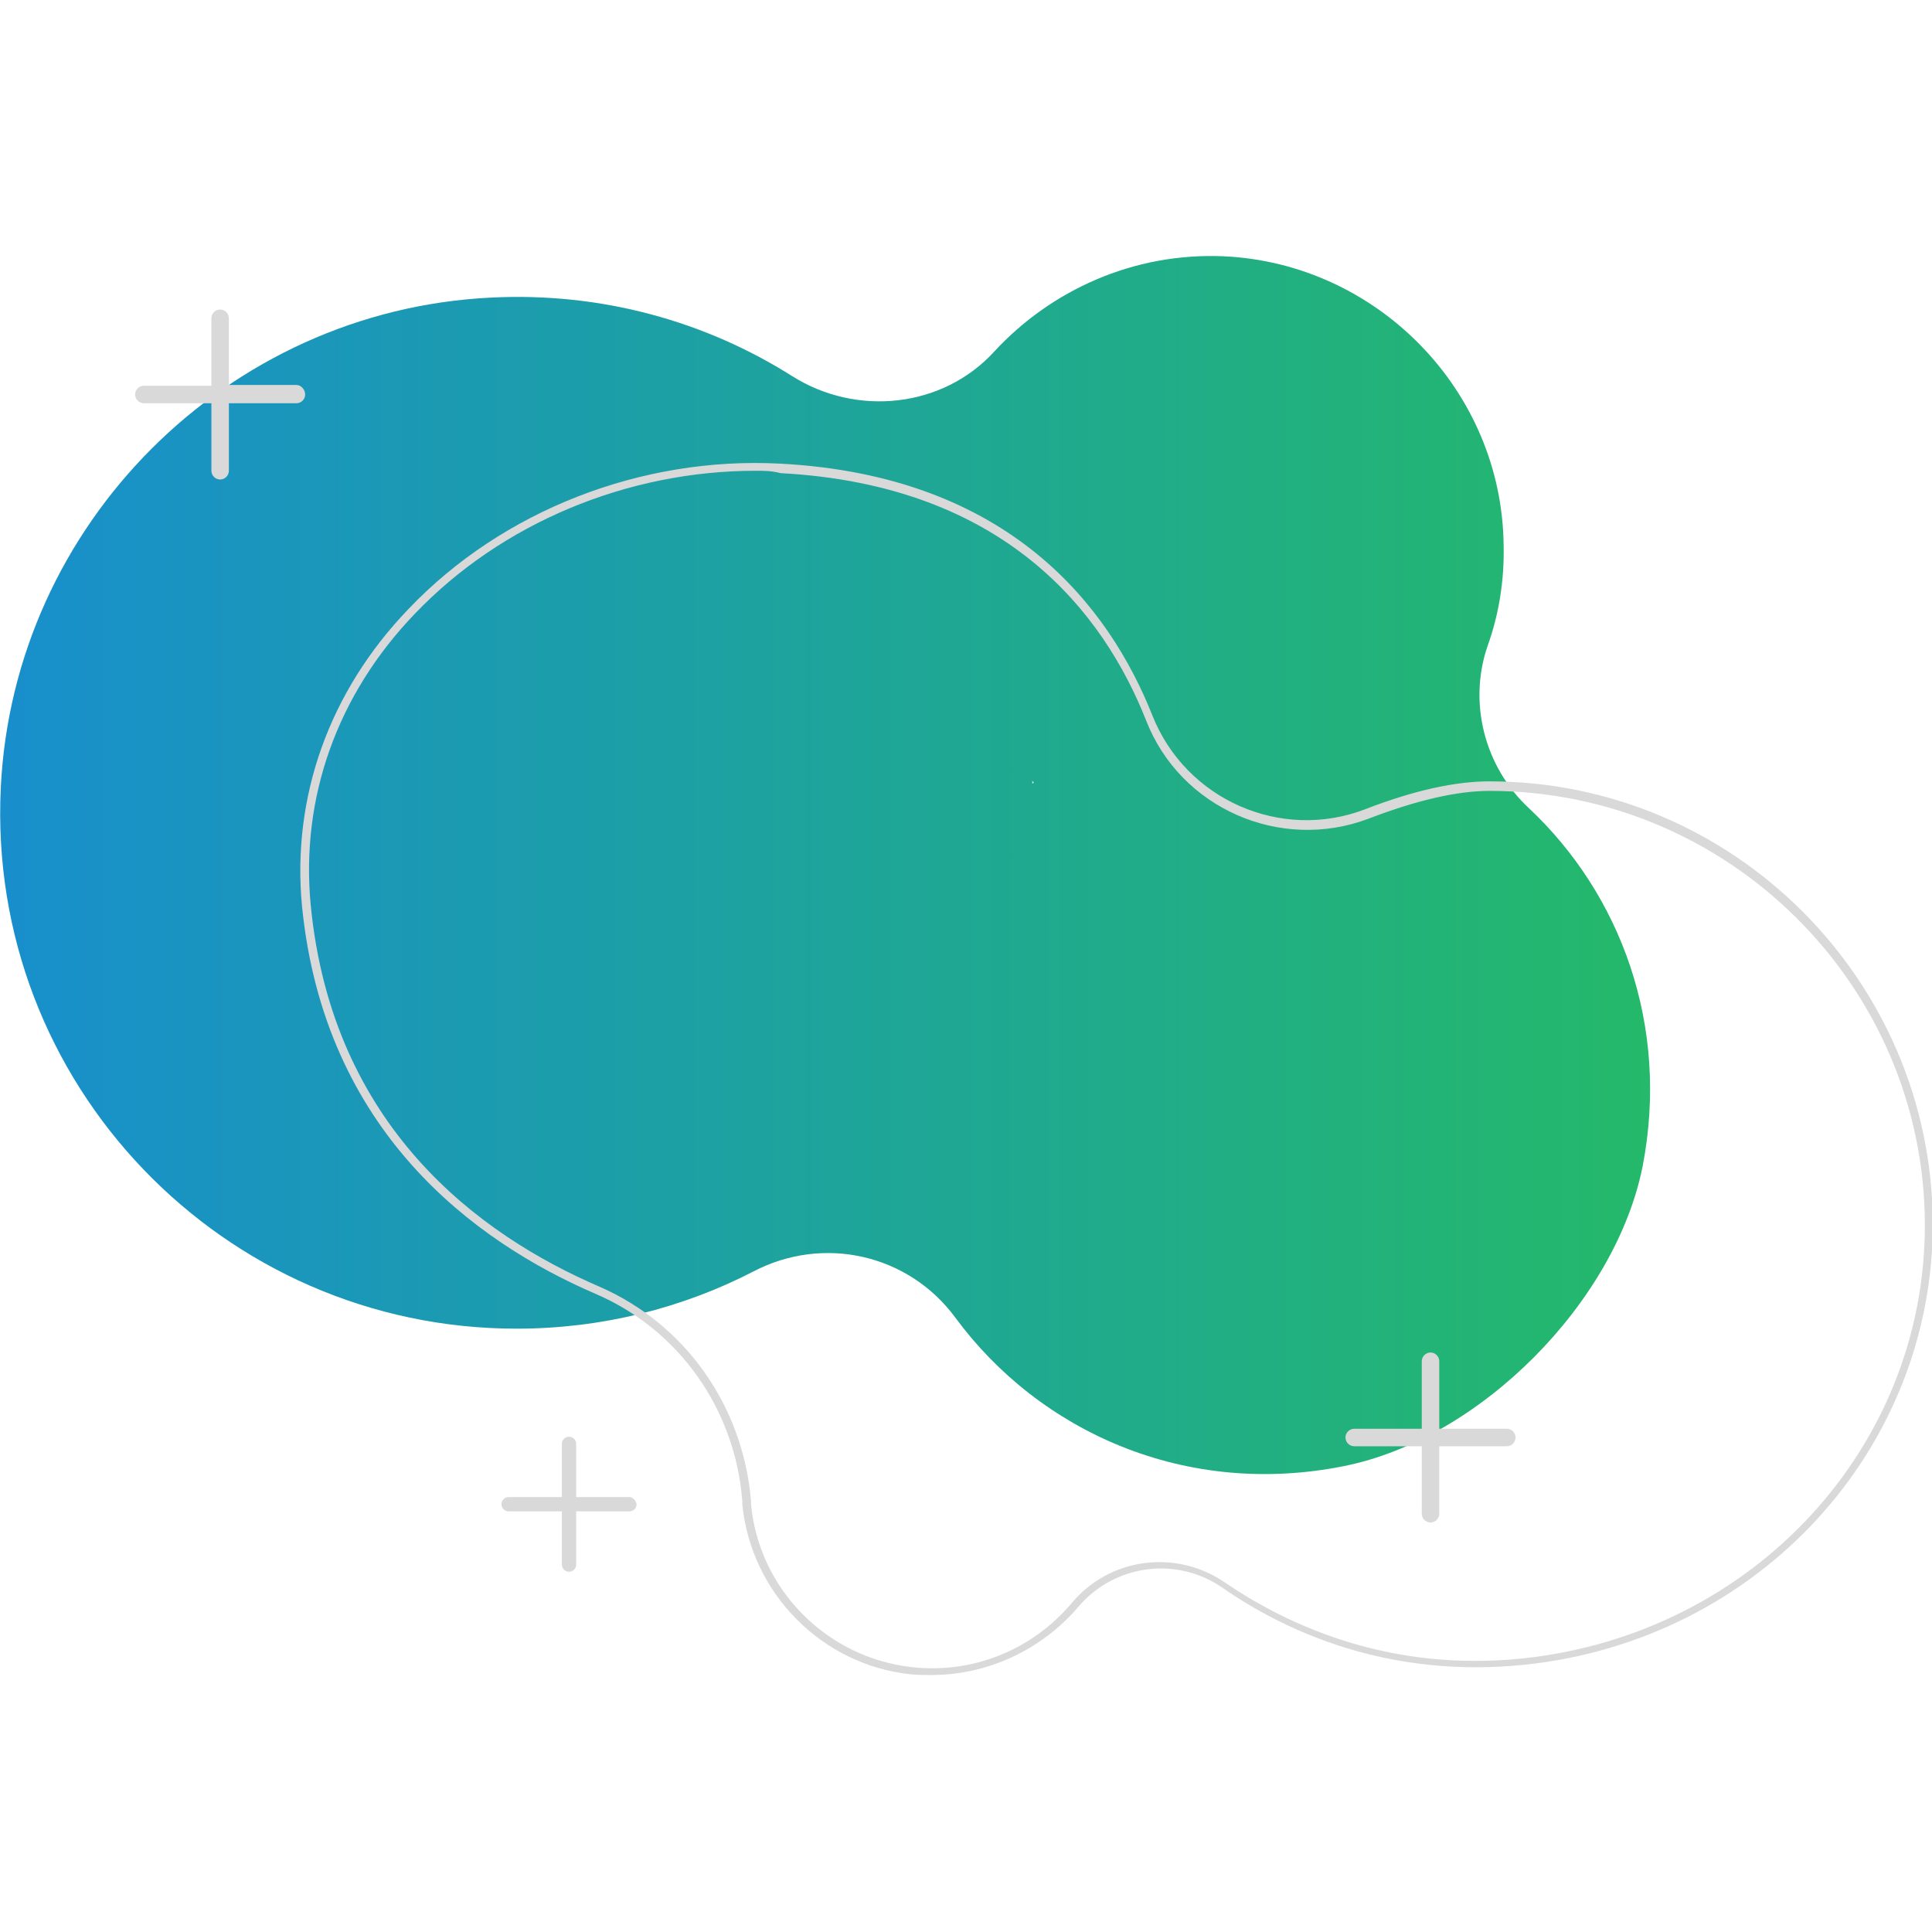 <?xml version="1.0" encoding="UTF-8"?>
<svg xmlns="http://www.w3.org/2000/svg" xmlns:xlink="http://www.w3.org/1999/xlink" width="375pt" height="375pt" viewBox="0 0 375 375" version="1.2">
<defs>
<clipPath id="clip1">
  <path d="M 0 49.434 L 321 49.434 L 321 287 L 0 287 Z M 0 49.434 "/>
</clipPath>
<clipPath id="clip2">
  <path d="M 288.77 125.297 C 290.93 119.281 292.008 112.652 291.855 105.867 C 291.547 75.801 267.328 51.133 237.555 49.746 C 219.973 48.973 203.93 56.375 192.977 68.246 C 182.949 79.195 166.289 80.891 153.793 73.027 C 136.98 62.387 116.773 56.684 95.332 57.762 C 44.117 60.23 2.621 101.703 0.152 152.895 C -2.621 210.406 43.348 257.895 100.266 257.895 C 116.773 257.895 132.508 253.887 146.234 246.793 C 159.812 239.699 176.316 243.402 185.418 255.734 C 201.77 277.938 230.152 290.734 260.848 284.57 C 287.227 279.328 313.605 252.805 318.852 226.285 C 324.094 198.996 314.531 173.555 296.793 156.902 C 288.152 148.887 284.914 136.395 288.77 125.297 Z M 200.688 151.816 L 200.379 152.125 L 200.379 151.508 C 200.379 151.66 200.535 151.816 200.688 151.816 Z M 200.688 151.816 "/>
</clipPath>
<linearGradient id="linear0" gradientUnits="userSpaceOnUse" x1="-0" y1="76.684" x2="210.1" y2="76.684" gradientTransform="matrix(1.543,-0,0,1.542,0,49.744)">
<stop offset="0" style="stop-color:rgb(9.399%,56.099%,79.999%);stop-opacity:1;"/>
<stop offset="0.008" style="stop-color:rgb(9.418%,56.163%,79.846%);stop-opacity:1;"/>
<stop offset="0.016" style="stop-color:rgb(9.454%,56.293%,79.543%);stop-opacity:1;"/>
<stop offset="0.023" style="stop-color:rgb(9.492%,56.422%,79.239%);stop-opacity:1;"/>
<stop offset="0.031" style="stop-color:rgb(9.529%,56.554%,78.935%);stop-opacity:1;"/>
<stop offset="0.039" style="stop-color:rgb(9.566%,56.683%,78.63%);stop-opacity:1;"/>
<stop offset="0.047" style="stop-color:rgb(9.604%,56.813%,78.326%);stop-opacity:1;"/>
<stop offset="0.055" style="stop-color:rgb(9.641%,56.943%,78.023%);stop-opacity:1;"/>
<stop offset="0.062" style="stop-color:rgb(9.679%,57.072%,77.719%);stop-opacity:1;"/>
<stop offset="0.07" style="stop-color:rgb(9.715%,57.202%,77.414%);stop-opacity:1;"/>
<stop offset="0.078" style="stop-color:rgb(9.752%,57.332%,77.11%);stop-opacity:1;"/>
<stop offset="0.086" style="stop-color:rgb(9.79%,57.462%,76.807%);stop-opacity:1;"/>
<stop offset="0.094" style="stop-color:rgb(9.827%,57.591%,76.503%);stop-opacity:1;"/>
<stop offset="0.102" style="stop-color:rgb(9.865%,57.721%,76.198%);stop-opacity:1;"/>
<stop offset="0.109" style="stop-color:rgb(9.901%,57.852%,75.894%);stop-opacity:1;"/>
<stop offset="0.117" style="stop-color:rgb(9.938%,57.982%,75.591%);stop-opacity:1;"/>
<stop offset="0.125" style="stop-color:rgb(9.976%,58.112%,75.287%);stop-opacity:1;"/>
<stop offset="0.133" style="stop-color:rgb(10.013%,58.241%,74.982%);stop-opacity:1;"/>
<stop offset="0.141" style="stop-color:rgb(10.049%,58.371%,74.678%);stop-opacity:1;"/>
<stop offset="0.148" style="stop-color:rgb(10.088%,58.501%,74.374%);stop-opacity:1;"/>
<stop offset="0.156" style="stop-color:rgb(10.124%,58.63%,74.071%);stop-opacity:1;"/>
<stop offset="0.164" style="stop-color:rgb(10.162%,58.76%,73.766%);stop-opacity:1;"/>
<stop offset="0.172" style="stop-color:rgb(10.199%,58.89%,73.462%);stop-opacity:1;"/>
<stop offset="0.18" style="stop-color:rgb(10.236%,59.019%,73.158%);stop-opacity:1;"/>
<stop offset="0.188" style="stop-color:rgb(10.274%,59.149%,72.855%);stop-opacity:1;"/>
<stop offset="0.195" style="stop-color:rgb(10.31%,59.28%,72.549%);stop-opacity:1;"/>
<stop offset="0.203" style="stop-color:rgb(10.349%,59.41%,72.246%);stop-opacity:1;"/>
<stop offset="0.211" style="stop-color:rgb(10.385%,59.54%,71.942%);stop-opacity:1;"/>
<stop offset="0.219" style="stop-color:rgb(10.422%,59.669%,71.638%);stop-opacity:1;"/>
<stop offset="0.227" style="stop-color:rgb(10.46%,59.799%,71.333%);stop-opacity:1;"/>
<stop offset="0.234" style="stop-color:rgb(10.497%,59.929%,71.03%);stop-opacity:1;"/>
<stop offset="0.242" style="stop-color:rgb(10.533%,60.059%,70.726%);stop-opacity:1;"/>
<stop offset="0.25" style="stop-color:rgb(10.571%,60.188%,70.422%);stop-opacity:1;"/>
<stop offset="0.258" style="stop-color:rgb(10.608%,60.318%,70.117%);stop-opacity:1;"/>
<stop offset="0.266" style="stop-color:rgb(10.646%,60.448%,69.814%);stop-opacity:1;"/>
<stop offset="0.273" style="stop-color:rgb(10.683%,60.579%,69.51%);stop-opacity:1;"/>
<stop offset="0.281" style="stop-color:rgb(10.719%,60.709%,69.206%);stop-opacity:1;"/>
<stop offset="0.289" style="stop-color:rgb(10.757%,60.838%,68.901%);stop-opacity:1;"/>
<stop offset="0.297" style="stop-color:rgb(10.794%,60.968%,68.597%);stop-opacity:1;"/>
<stop offset="0.305" style="stop-color:rgb(10.832%,61.098%,68.294%);stop-opacity:1;"/>
<stop offset="0.312" style="stop-color:rgb(10.869%,61.227%,67.99%);stop-opacity:1;"/>
<stop offset="0.32" style="stop-color:rgb(10.905%,61.357%,67.685%);stop-opacity:1;"/>
<stop offset="0.328" style="stop-color:rgb(10.944%,61.487%,67.381%);stop-opacity:1;"/>
<stop offset="0.336" style="stop-color:rgb(10.98%,61.617%,67.078%);stop-opacity:1;"/>
<stop offset="0.344" style="stop-color:rgb(11.018%,61.746%,66.774%);stop-opacity:1;"/>
<stop offset="0.352" style="stop-color:rgb(11.055%,61.876%,66.469%);stop-opacity:1;"/>
<stop offset="0.359" style="stop-color:rgb(11.092%,62.007%,66.165%);stop-opacity:1;"/>
<stop offset="0.367" style="stop-color:rgb(11.13%,62.137%,65.862%);stop-opacity:1;"/>
<stop offset="0.375" style="stop-color:rgb(11.166%,62.267%,65.558%);stop-opacity:1;"/>
<stop offset="0.383" style="stop-color:rgb(11.203%,62.396%,65.253%);stop-opacity:1;"/>
<stop offset="0.391" style="stop-color:rgb(11.241%,62.526%,64.949%);stop-opacity:1;"/>
<stop offset="0.398" style="stop-color:rgb(11.278%,62.656%,64.645%);stop-opacity:1;"/>
<stop offset="0.406" style="stop-color:rgb(11.316%,62.785%,64.342%);stop-opacity:1;"/>
<stop offset="0.414" style="stop-color:rgb(11.353%,62.915%,64.037%);stop-opacity:1;"/>
<stop offset="0.422" style="stop-color:rgb(11.389%,63.045%,63.733%);stop-opacity:1;"/>
<stop offset="0.43" style="stop-color:rgb(11.427%,63.174%,63.429%);stop-opacity:1;"/>
<stop offset="0.438" style="stop-color:rgb(11.464%,63.306%,63.126%);stop-opacity:1;"/>
<stop offset="0.445" style="stop-color:rgb(11.502%,63.435%,62.82%);stop-opacity:1;"/>
<stop offset="0.453" style="stop-color:rgb(11.539%,63.565%,62.517%);stop-opacity:1;"/>
<stop offset="0.461" style="stop-color:rgb(11.575%,63.695%,62.213%);stop-opacity:1;"/>
<stop offset="0.469" style="stop-color:rgb(11.613%,63.824%,61.909%);stop-opacity:1;"/>
<stop offset="0.477" style="stop-color:rgb(11.65%,63.954%,61.606%);stop-opacity:1;"/>
<stop offset="0.484" style="stop-color:rgb(11.687%,64.084%,61.301%);stop-opacity:1;"/>
<stop offset="0.492" style="stop-color:rgb(11.725%,64.214%,60.997%);stop-opacity:1;"/>
<stop offset="0.5" style="stop-color:rgb(11.761%,64.343%,60.693%);stop-opacity:1;"/>
<stop offset="0.508" style="stop-color:rgb(11.8%,64.473%,60.39%);stop-opacity:1;"/>
<stop offset="0.516" style="stop-color:rgb(11.836%,64.603%,60.085%);stop-opacity:1;"/>
<stop offset="0.523" style="stop-color:rgb(11.873%,64.734%,59.781%);stop-opacity:1;"/>
<stop offset="0.531" style="stop-color:rgb(11.911%,64.864%,59.477%);stop-opacity:1;"/>
<stop offset="0.539" style="stop-color:rgb(11.948%,64.993%,59.174%);stop-opacity:1;"/>
<stop offset="0.547" style="stop-color:rgb(11.986%,65.123%,58.868%);stop-opacity:1;"/>
<stop offset="0.555" style="stop-color:rgb(12.022%,65.253%,58.565%);stop-opacity:1;"/>
<stop offset="0.562" style="stop-color:rgb(12.059%,65.382%,58.261%);stop-opacity:1;"/>
<stop offset="0.57" style="stop-color:rgb(12.097%,65.512%,57.957%);stop-opacity:1;"/>
<stop offset="0.578" style="stop-color:rgb(12.134%,65.642%,57.652%);stop-opacity:1;"/>
<stop offset="0.586" style="stop-color:rgb(12.172%,65.771%,57.349%);stop-opacity:1;"/>
<stop offset="0.594" style="stop-color:rgb(12.209%,65.901%,57.045%);stop-opacity:1;"/>
<stop offset="0.602" style="stop-color:rgb(12.245%,66.032%,56.741%);stop-opacity:1;"/>
<stop offset="0.609" style="stop-color:rgb(12.283%,66.162%,56.436%);stop-opacity:1;"/>
<stop offset="0.617" style="stop-color:rgb(12.32%,66.292%,56.133%);stop-opacity:1;"/>
<stop offset="0.625" style="stop-color:rgb(12.357%,66.422%,55.829%);stop-opacity:1;"/>
<stop offset="0.633" style="stop-color:rgb(12.395%,66.551%,55.525%);stop-opacity:1;"/>
<stop offset="0.641" style="stop-color:rgb(12.431%,66.681%,55.22%);stop-opacity:1;"/>
<stop offset="0.648" style="stop-color:rgb(12.469%,66.811%,54.916%);stop-opacity:1;"/>
<stop offset="0.656" style="stop-color:rgb(12.506%,66.94%,54.613%);stop-opacity:1;"/>
<stop offset="0.664" style="stop-color:rgb(12.543%,67.07%,54.309%);stop-opacity:1;"/>
<stop offset="0.672" style="stop-color:rgb(12.581%,67.2%,54.004%);stop-opacity:1;"/>
<stop offset="0.68" style="stop-color:rgb(12.617%,67.329%,53.7%);stop-opacity:1;"/>
<stop offset="0.688" style="stop-color:rgb(12.656%,67.461%,53.397%);stop-opacity:1;"/>
<stop offset="0.695" style="stop-color:rgb(12.692%,67.59%,53.093%);stop-opacity:1;"/>
<stop offset="0.703" style="stop-color:rgb(12.729%,67.72%,52.788%);stop-opacity:1;"/>
<stop offset="0.711" style="stop-color:rgb(12.767%,67.85%,52.484%);stop-opacity:1;"/>
<stop offset="0.719" style="stop-color:rgb(12.804%,67.979%,52.18%);stop-opacity:1;"/>
<stop offset="0.727" style="stop-color:rgb(12.84%,68.109%,51.877%);stop-opacity:1;"/>
<stop offset="0.734" style="stop-color:rgb(12.878%,68.239%,51.572%);stop-opacity:1;"/>
<stop offset="0.742" style="stop-color:rgb(12.915%,68.369%,51.268%);stop-opacity:1;"/>
<stop offset="0.75" style="stop-color:rgb(12.953%,68.498%,50.964%);stop-opacity:1;"/>
<stop offset="0.758" style="stop-color:rgb(12.99%,68.628%,50.661%);stop-opacity:1;"/>
<stop offset="0.766" style="stop-color:rgb(13.026%,68.758%,50.356%);stop-opacity:1;"/>
<stop offset="0.773" style="stop-color:rgb(13.065%,68.889%,50.052%);stop-opacity:1;"/>
<stop offset="0.781" style="stop-color:rgb(13.101%,69.019%,49.748%);stop-opacity:1;"/>
<stop offset="0.789" style="stop-color:rgb(13.139%,69.148%,49.445%);stop-opacity:1;"/>
<stop offset="0.797" style="stop-color:rgb(13.176%,69.278%,49.139%);stop-opacity:1;"/>
<stop offset="0.805" style="stop-color:rgb(13.213%,69.408%,48.836%);stop-opacity:1;"/>
<stop offset="0.812" style="stop-color:rgb(13.251%,69.537%,48.532%);stop-opacity:1;"/>
<stop offset="0.82" style="stop-color:rgb(13.287%,69.667%,48.228%);stop-opacity:1;"/>
<stop offset="0.828" style="stop-color:rgb(13.325%,69.797%,47.923%);stop-opacity:1;"/>
<stop offset="0.836" style="stop-color:rgb(13.362%,69.926%,47.62%);stop-opacity:1;"/>
<stop offset="0.844" style="stop-color:rgb(13.399%,70.056%,47.316%);stop-opacity:1;"/>
<stop offset="0.852" style="stop-color:rgb(13.437%,70.187%,47.012%);stop-opacity:1;"/>
<stop offset="0.859" style="stop-color:rgb(13.474%,70.317%,46.707%);stop-opacity:1;"/>
<stop offset="0.867" style="stop-color:rgb(13.51%,70.447%,46.404%);stop-opacity:1;"/>
<stop offset="0.875" style="stop-color:rgb(13.548%,70.576%,46.1%);stop-opacity:1;"/>
<stop offset="0.883" style="stop-color:rgb(13.585%,70.706%,45.796%);stop-opacity:1;"/>
<stop offset="0.891" style="stop-color:rgb(13.623%,70.836%,45.491%);stop-opacity:1;"/>
<stop offset="0.898" style="stop-color:rgb(13.66%,70.966%,45.187%);stop-opacity:1;"/>
<stop offset="0.906" style="stop-color:rgb(13.696%,71.095%,44.884%);stop-opacity:1;"/>
<stop offset="0.914" style="stop-color:rgb(13.734%,71.225%,44.58%);stop-opacity:1;"/>
<stop offset="0.922" style="stop-color:rgb(13.771%,71.355%,44.275%);stop-opacity:1;"/>
<stop offset="0.93" style="stop-color:rgb(13.809%,71.484%,43.971%);stop-opacity:1;"/>
<stop offset="0.938" style="stop-color:rgb(13.846%,71.616%,43.668%);stop-opacity:1;"/>
<stop offset="0.945" style="stop-color:rgb(13.882%,71.745%,43.364%);stop-opacity:1;"/>
<stop offset="0.953" style="stop-color:rgb(13.921%,71.875%,43.059%);stop-opacity:1;"/>
<stop offset="0.961" style="stop-color:rgb(13.957%,72.005%,42.755%);stop-opacity:1;"/>
<stop offset="0.969" style="stop-color:rgb(13.994%,72.134%,42.451%);stop-opacity:1;"/>
<stop offset="0.977" style="stop-color:rgb(14.032%,72.264%,42.148%);stop-opacity:1;"/>
<stop offset="0.984" style="stop-color:rgb(14.069%,72.394%,41.843%);stop-opacity:1;"/>
<stop offset="1" style="stop-color:rgb(14.093%,72.479%,41.644%);stop-opacity:1;"/>
</linearGradient>
<clipPath id="clip3">
  <path d="M 58 89 L 375 89 L 375 325.434 L 58 325.434 Z M 58 89 "/>
</clipPath>
</defs>
<g id="surface1">
<rect x="0" y="0" width="375" height="375" style="fill:rgb(100%,100%,100%);fill-opacity:1;stroke:none;"/>
<rect x="0" y="0" width="375" height="375" style="fill:rgb(100%,100%,100%);fill-opacity:1;stroke:none;"/>
<rect x="0" y="0" width="375" height="375" style="fill:rgb(100%,100%,100%);fill-opacity:1;stroke:none;"/>
<g clip-path="url(#clip1)" clip-rule="nonzero">
<g clip-path="url(#clip2)" clip-rule="nonzero">
<path style=" stroke:none;fill-rule:nonzero;fill:url(#linear0);" d="M 0 49.434 L 0 290.734 L 324.094 290.734 L 324.094 49.434 Z M 0 49.434 "/>
</g>
</g>
<g clip-path="url(#clip3)" clip-rule="nonzero">
<path style=" stroke:none;fill-rule:nonzero;fill:rgb(85.1%,85.1%,85.1%);fill-opacity:1;" d="M 180.789 325.121 C 179.402 325.121 178.012 325.121 176.625 324.965 C 159.504 323.113 145.773 309.238 144.078 291.969 L 144.078 291.352 C 142.688 273.469 131.734 258.047 115.539 251.109 C 91.938 240.934 62.938 219.504 58.617 175.867 C 56.613 154.746 63.863 134.238 79.289 118.203 C 97.492 99.082 124.484 88.598 151.328 89.988 C 196.062 92.301 215.344 117.895 223.672 138.863 C 230.152 155.207 248.664 163.379 265.016 157.059 C 274.578 153.355 282.602 151.66 289.078 151.66 C 336.281 151.66 374.848 190.055 375.152 237.234 C 375.309 281.332 341.371 318.336 296.02 323.113 C 269.488 325.891 249.434 316.641 237.25 308.16 C 228.301 301.992 216.27 303.688 209.328 311.859 C 202.078 320.34 191.586 325.121 180.789 325.121 Z M 146.699 91.375 C 121.711 91.375 97.336 101.551 80.523 119.129 C 65.406 134.855 58.309 154.898 60.316 175.715 C 64.48 218.73 93.016 239.699 116.309 249.723 C 132.969 256.969 144.23 272.852 145.773 291.352 L 145.773 291.969 C 147.316 308.469 160.43 321.727 176.934 323.578 C 188.812 324.965 200.379 320.184 207.938 311.242 C 215.344 302.301 228.301 300.605 237.863 307.234 C 249.898 315.406 269.641 324.656 295.711 321.883 C 340.293 317.102 373.766 280.867 373.613 237.543 C 373.457 191.285 335.512 153.512 289.078 153.512 C 282.754 153.512 274.887 155.359 265.633 158.906 C 248.508 165.383 229.074 156.902 222.438 139.789 C 214.262 119.129 195.289 94.148 151.48 91.836 C 149.785 91.375 148.242 91.375 146.699 91.375 Z M 146.699 91.375 "/>
</g>
<path style=" stroke:none;fill-rule:nonzero;fill:rgb(85.1%,85.1%,85.1%);fill-opacity:1;" d="M 292.473 277.32 L 279.359 277.32 L 279.359 264.215 C 279.359 263.293 278.59 262.52 277.664 262.52 C 276.738 262.52 275.965 263.293 275.965 264.215 L 275.965 277.32 L 262.855 277.32 C 261.93 277.32 261.156 278.094 261.156 279.02 C 261.156 279.941 261.93 280.715 262.855 280.715 L 275.965 280.715 L 275.965 293.82 C 275.965 294.746 276.738 295.516 277.664 295.516 C 278.59 295.516 279.359 294.746 279.359 293.82 L 279.359 280.715 L 292.473 280.715 C 293.398 280.715 294.168 279.941 294.168 279.02 C 294.168 278.094 293.398 277.32 292.473 277.32 Z M 292.473 277.32 "/>
<path style=" stroke:none;fill-rule:nonzero;fill:rgb(85.1%,85.1%,85.1%);fill-opacity:1;" d="M 57.539 74.723 L 44.426 74.723 L 44.426 61.77 C 44.426 60.844 43.656 60.074 42.73 60.074 C 41.805 60.074 41.031 60.844 41.031 61.77 L 41.031 74.875 L 27.922 74.875 C 26.996 74.875 26.223 75.648 26.223 76.574 C 26.223 77.496 26.996 78.27 27.922 78.27 L 41.031 78.27 L 41.031 91.375 C 41.031 92.301 41.805 93.07 42.73 93.07 C 43.656 93.07 44.426 92.301 44.426 91.375 L 44.426 78.27 L 57.539 78.27 C 58.465 78.27 59.234 77.496 59.234 76.574 C 59.234 75.648 58.465 74.723 57.539 74.723 Z M 57.539 74.723 "/>
<path style=" stroke:none;fill-rule:nonzero;fill:rgb(85.1%,85.1%,85.1%);fill-opacity:1;" d="M 122.172 290.582 L 111.836 290.582 L 111.836 280.25 C 111.836 279.48 111.219 278.863 110.449 278.863 C 109.676 278.863 109.059 279.48 109.059 280.25 L 109.059 290.582 L 98.727 290.582 C 97.953 290.582 97.336 291.199 97.336 291.969 C 97.336 292.742 97.953 293.355 98.727 293.355 L 109.059 293.355 L 109.059 303.688 C 109.059 304.457 109.676 305.074 110.449 305.074 C 111.219 305.074 111.836 304.457 111.836 303.688 L 111.836 293.355 L 122.172 293.355 C 122.941 293.355 123.559 292.742 123.559 291.969 C 123.406 291.199 122.789 290.582 122.172 290.582 Z M 122.172 290.582 "/>
</g>
</svg>
